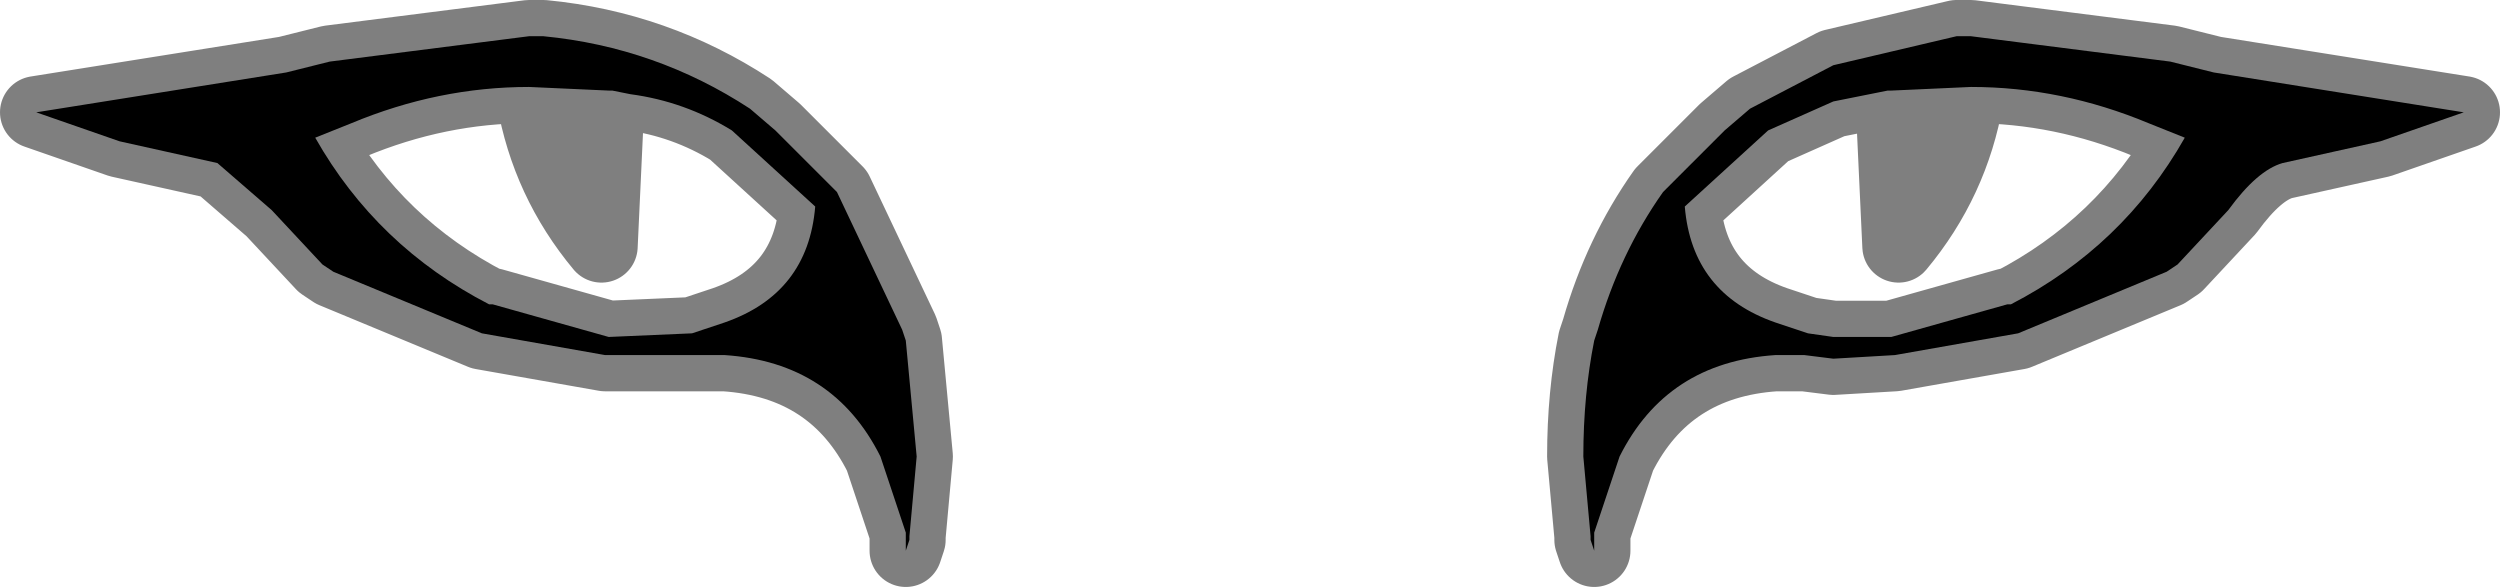 <?xml version="1.0" encoding="UTF-8" standalone="no"?>
<svg xmlns:xlink="http://www.w3.org/1999/xlink" height="8.1px" width="34.5px" xmlns="http://www.w3.org/2000/svg">
  <g transform="matrix(1.0, 0.0, 0.0, 1.0, -382.55, -182.2)">
    <path d="M383.05 183.75 L386.5 183.2 387.1 183.05 389.85 182.7 390.05 182.7 Q391.6 182.85 392.9 183.7 L393.25 184.0 394.1 184.85 395.0 186.75 395.05 186.9 395.2 188.5 395.1 189.6 395.1 189.65 395.05 189.8 395.05 189.65 395.05 189.55 394.7 188.5 Q394.05 187.2 392.55 187.1 L392.15 187.1 390.9 187.1 389.2 186.8 387.15 185.95 387.0 185.85 386.3 185.1 385.55 184.45 384.2 184.15 383.05 183.75 M387.4 183.9 L386.9 184.1 Q387.75 185.6 389.3 186.4 L389.35 186.4 390.95 186.85 392.1 186.8 392.55 186.65 Q393.7 186.25 393.8 185.05 L392.65 184.0 Q392.0 183.6 391.25 183.5 L391.0 183.45 390.95 183.45 389.85 183.4 Q388.6 183.4 387.4 183.9 M404.55 186.9 L404.6 186.75 Q404.9 185.7 405.5 184.85 L406.35 184.0 406.7 183.7 407.85 183.1 409.55 182.7 409.75 182.7 412.5 183.05 413.1 183.2 416.55 183.75 415.4 184.15 414.05 184.45 Q413.7 184.55 413.3 185.1 L412.6 185.85 412.45 185.95 410.4 186.8 408.7 187.1 407.85 187.15 407.45 187.1 407.05 187.1 Q405.55 187.2 404.9 188.5 L404.55 189.55 404.55 189.65 404.55 189.8 404.5 189.65 404.5 189.6 404.4 188.5 Q404.4 187.65 404.55 186.9 M408.65 183.45 L408.6 183.45 408.35 183.5 407.85 183.6 406.95 184.0 405.8 185.05 Q405.9 186.25 407.05 186.65 L407.5 186.8 407.85 186.85 408.65 186.85 410.25 186.4 410.3 186.4 Q411.85 185.6 412.7 184.1 L412.2 183.9 Q411.0 183.4 409.75 183.4 L408.65 183.45" fill="#000000" fill-rule="evenodd" stroke="none"/>
    <path d="M383.05 183.75 L386.5 183.2 387.1 183.05 389.85 182.7 390.05 182.7 Q391.6 182.85 392.9 183.7 L393.25 184.0 394.1 184.85 395.0 186.75 395.05 186.9 395.2 188.5 395.1 189.6 395.1 189.65 395.05 189.8 395.05 189.65 395.05 189.55 394.7 188.5 Q394.05 187.2 392.55 187.1 L392.15 187.1 390.9 187.1 389.2 186.8 387.15 185.95 387.0 185.85 386.3 185.1 385.55 184.45 384.2 184.15 383.05 183.75 M387.4 183.9 Q388.6 183.4 389.85 183.4 L390.95 183.45 391.0 183.45 391.25 183.5 Q392.0 183.6 392.65 184.0 L393.8 185.05 Q393.7 186.25 392.55 186.65 L392.1 186.8 390.95 186.85 389.35 186.4 389.3 186.4 Q387.75 185.6 386.9 184.1 L387.4 183.9 M389.85 183.4 L389.9 183.55 Q390.1 184.7 390.85 185.6 L390.95 183.45 M404.55 186.9 Q404.4 187.65 404.4 188.5 L404.5 189.6 404.5 189.65 404.55 189.8 404.55 189.65 404.55 189.55 404.9 188.5 Q405.55 187.2 407.05 187.1 L407.45 187.1 407.85 187.15 408.7 187.1 410.4 186.8 412.45 185.95 412.6 185.85 413.3 185.1 Q413.7 184.55 414.05 184.45 L415.4 184.15 416.55 183.75 413.1 183.2 412.5 183.05 409.75 182.7 409.55 182.7 407.85 183.1 406.7 183.7 406.35 184.0 405.5 184.85 Q404.9 185.7 404.6 186.75 L404.55 186.9 M408.65 183.45 L408.6 183.45 408.35 183.5 407.85 183.6 406.95 184.0 405.8 185.05 Q405.9 186.25 407.05 186.65 L407.5 186.8 407.85 186.85 408.65 186.85 410.25 186.4 410.3 186.4 Q411.85 185.6 412.7 184.1 L412.2 183.9 Q411.0 183.4 409.75 183.4 L409.7 183.55 Q409.5 184.7 408.75 185.6 L408.65 183.45 409.75 183.4" fill="none" stroke="#000000" stroke-linecap="round" stroke-linejoin="round" stroke-opacity="0.502" stroke-width="1.0"/>
  </g>
</svg>
